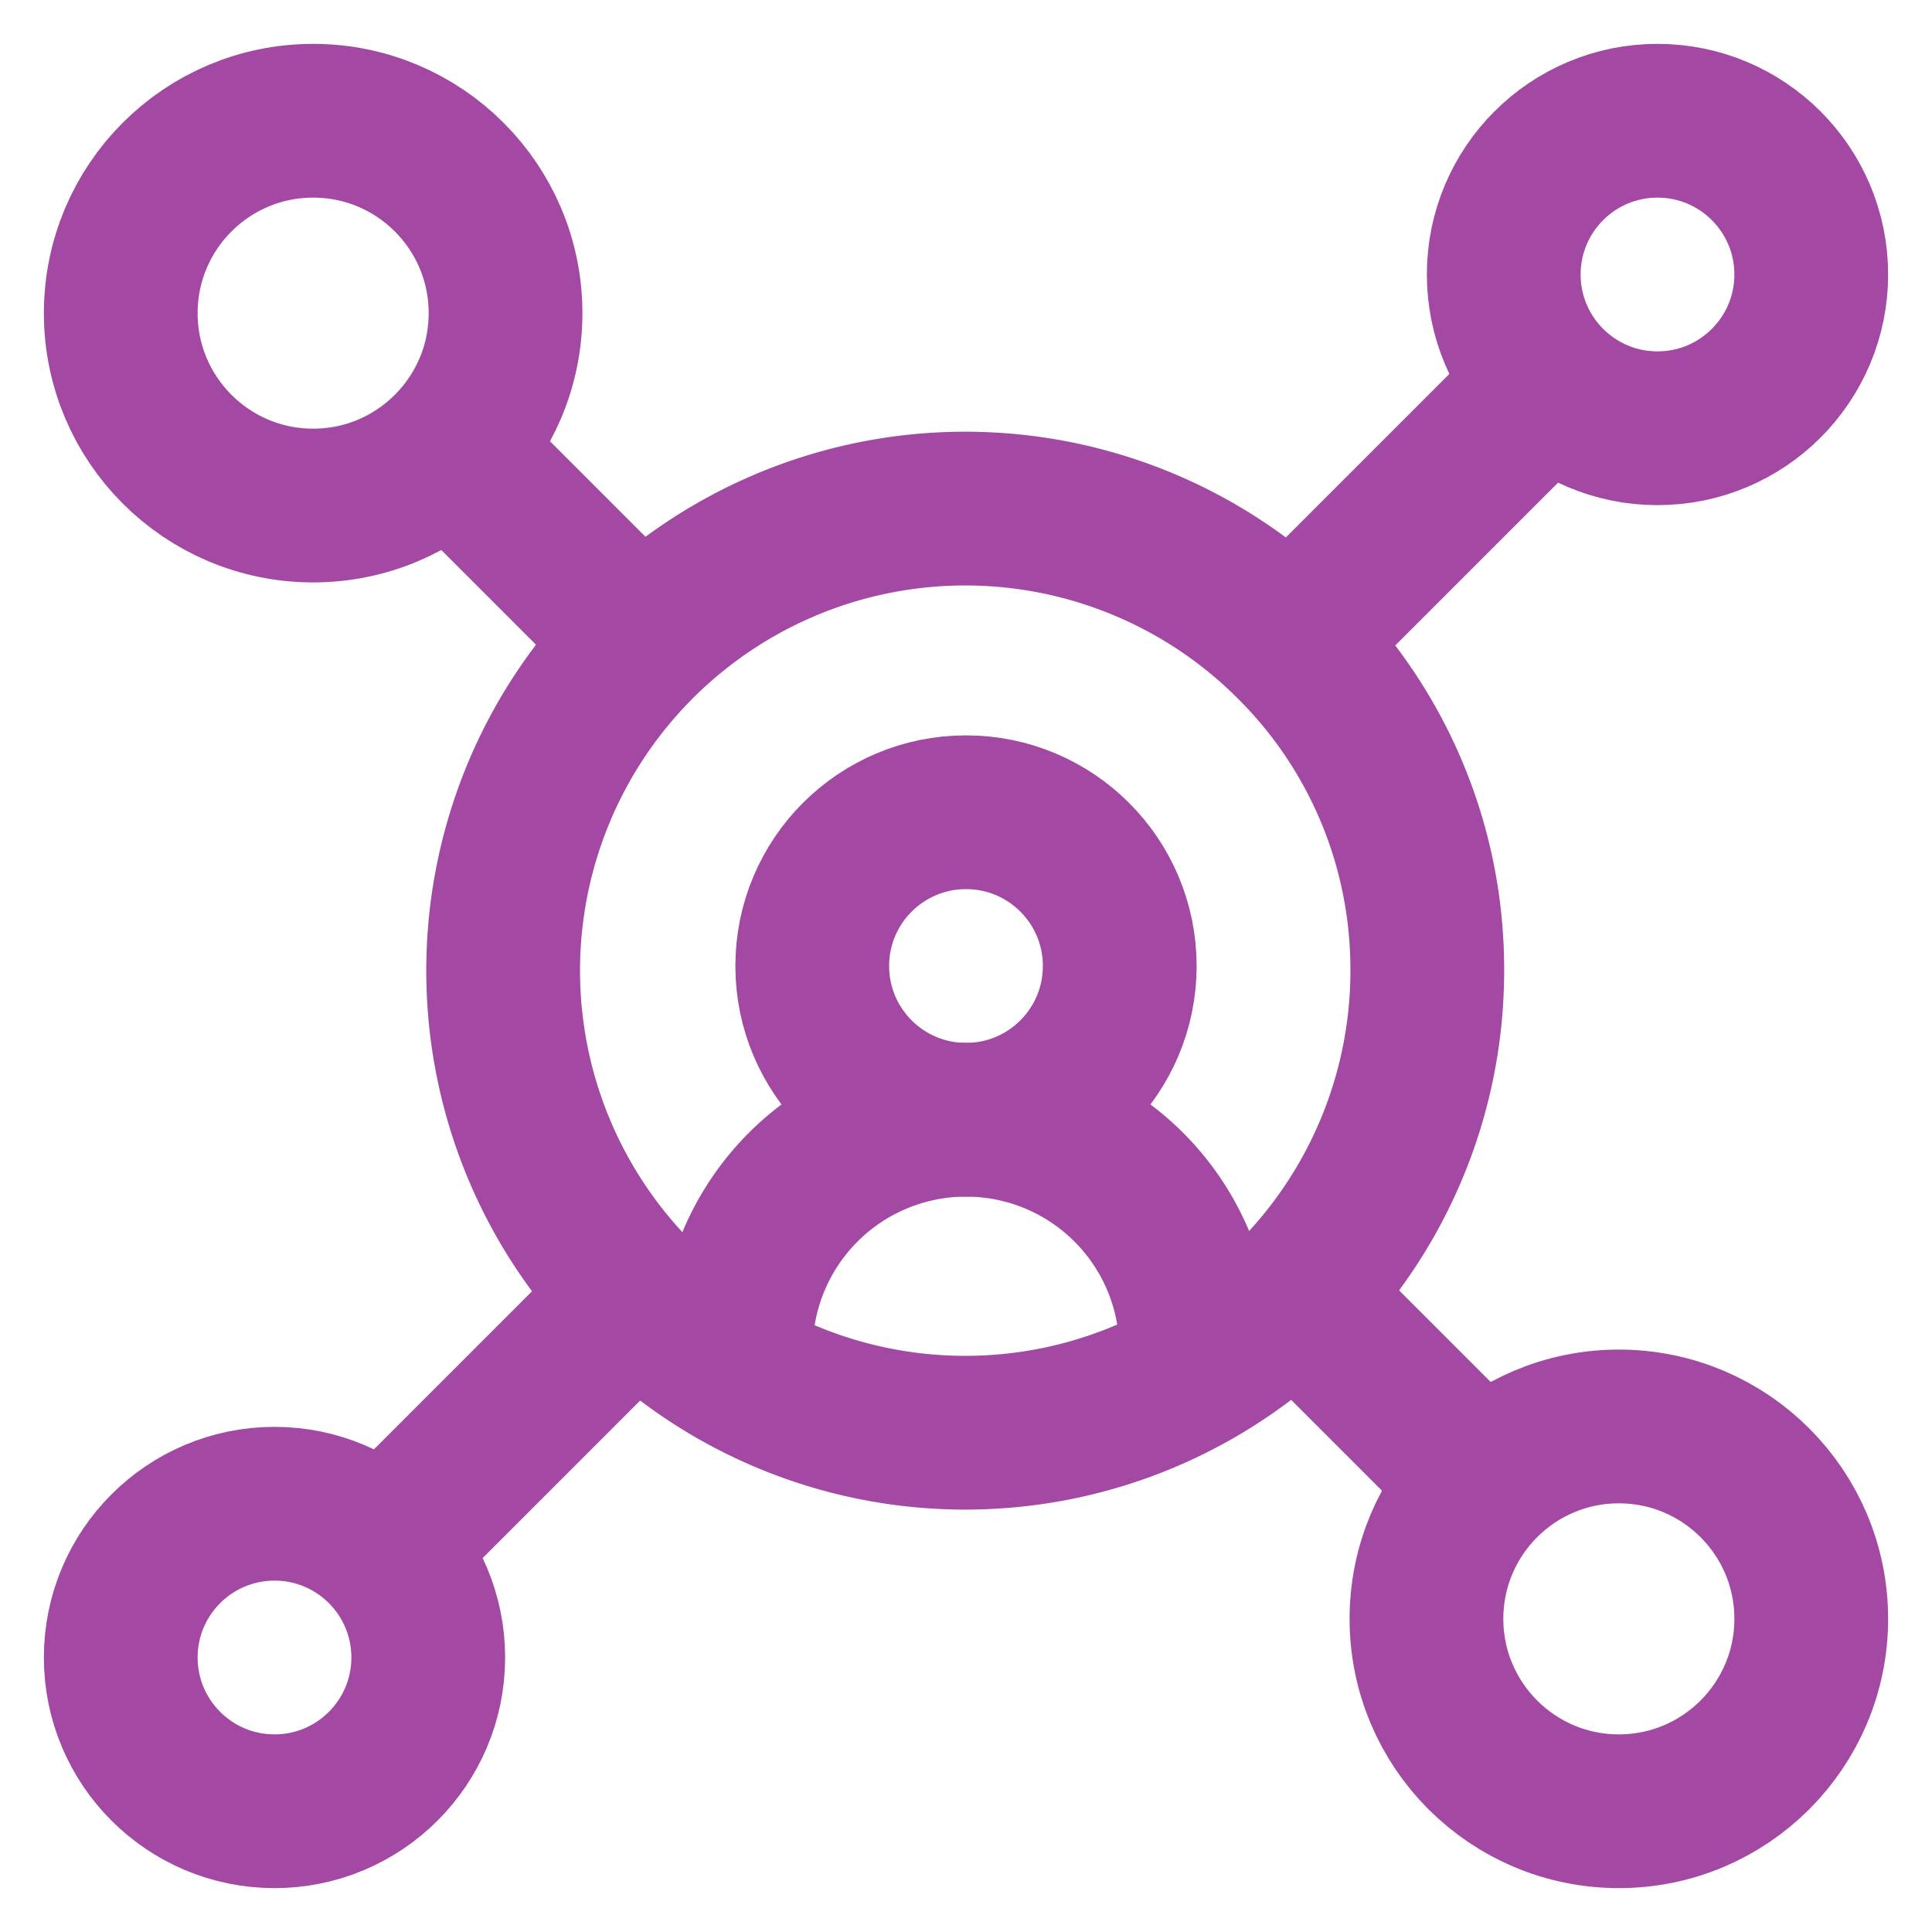 <!DOCTYPE svg PUBLIC "-//W3C//DTD SVG 1.1//EN" "http://www.w3.org/Graphics/SVG/1.1/DTD/svg11.dtd">
<!-- Uploaded to: SVG Repo, www.svgrepo.com, Transformed by: SVG Repo Mixer Tools -->
<svg width="800px" height="800px" viewBox="0 0 24 24" id="Layer_1" data-name="Layer 1" xmlns="http://www.w3.org/2000/svg" fill="#A349A4">
<g id="SVGRepo_bgCarrier" stroke-width="0"/>
<g id="SVGRepo_tracerCarrier" stroke-linecap="round" stroke-linejoin="round"/>
<g id="SVGRepo_iconCarrier">
<defs>
<style>.cls-1{fill:none;stroke:#A349A4;stroke-miterlimit:10;stroke-width:1.91px;}</style>
</defs>
<circle class="cls-1" cx="12" cy="12" r="1.91"/>
<path class="cls-1" d="M9.14,16.77h0A2.86,2.86,0,0,1,12,13.91h0a2.86,2.86,0,0,1,2.86,2.86h0"/>
<circle class="cls-1" cx="20.59" cy="3.41" r="1.91"/>
<circle class="cls-1" cx="3.41" cy="20.59" r="1.91"/>
<circle class="cls-1" cx="20.11" cy="20.11" r="2.39"/>
<circle class="cls-1" cx="3.89" cy="3.89" r="2.39"/>
<line class="cls-1" x1="7.95" y1="16.05" x2="4.75" y2="19.25"/>
<line class="cls-1" x1="19.25" y1="4.75" x2="16.05" y2="7.95"/>
<path class="cls-1" d="M17.73,12a5.74,5.74,0,1,1-1.68-4A5.69,5.69,0,0,1,17.73,12Z"/>
<line class="cls-1" x1="18.42" y1="18.42" x2="16.05" y2="16.05"/>
<line class="cls-1" x1="7.95" y1="7.95" x2="5.58" y2="5.58"/>
</g>
</svg>